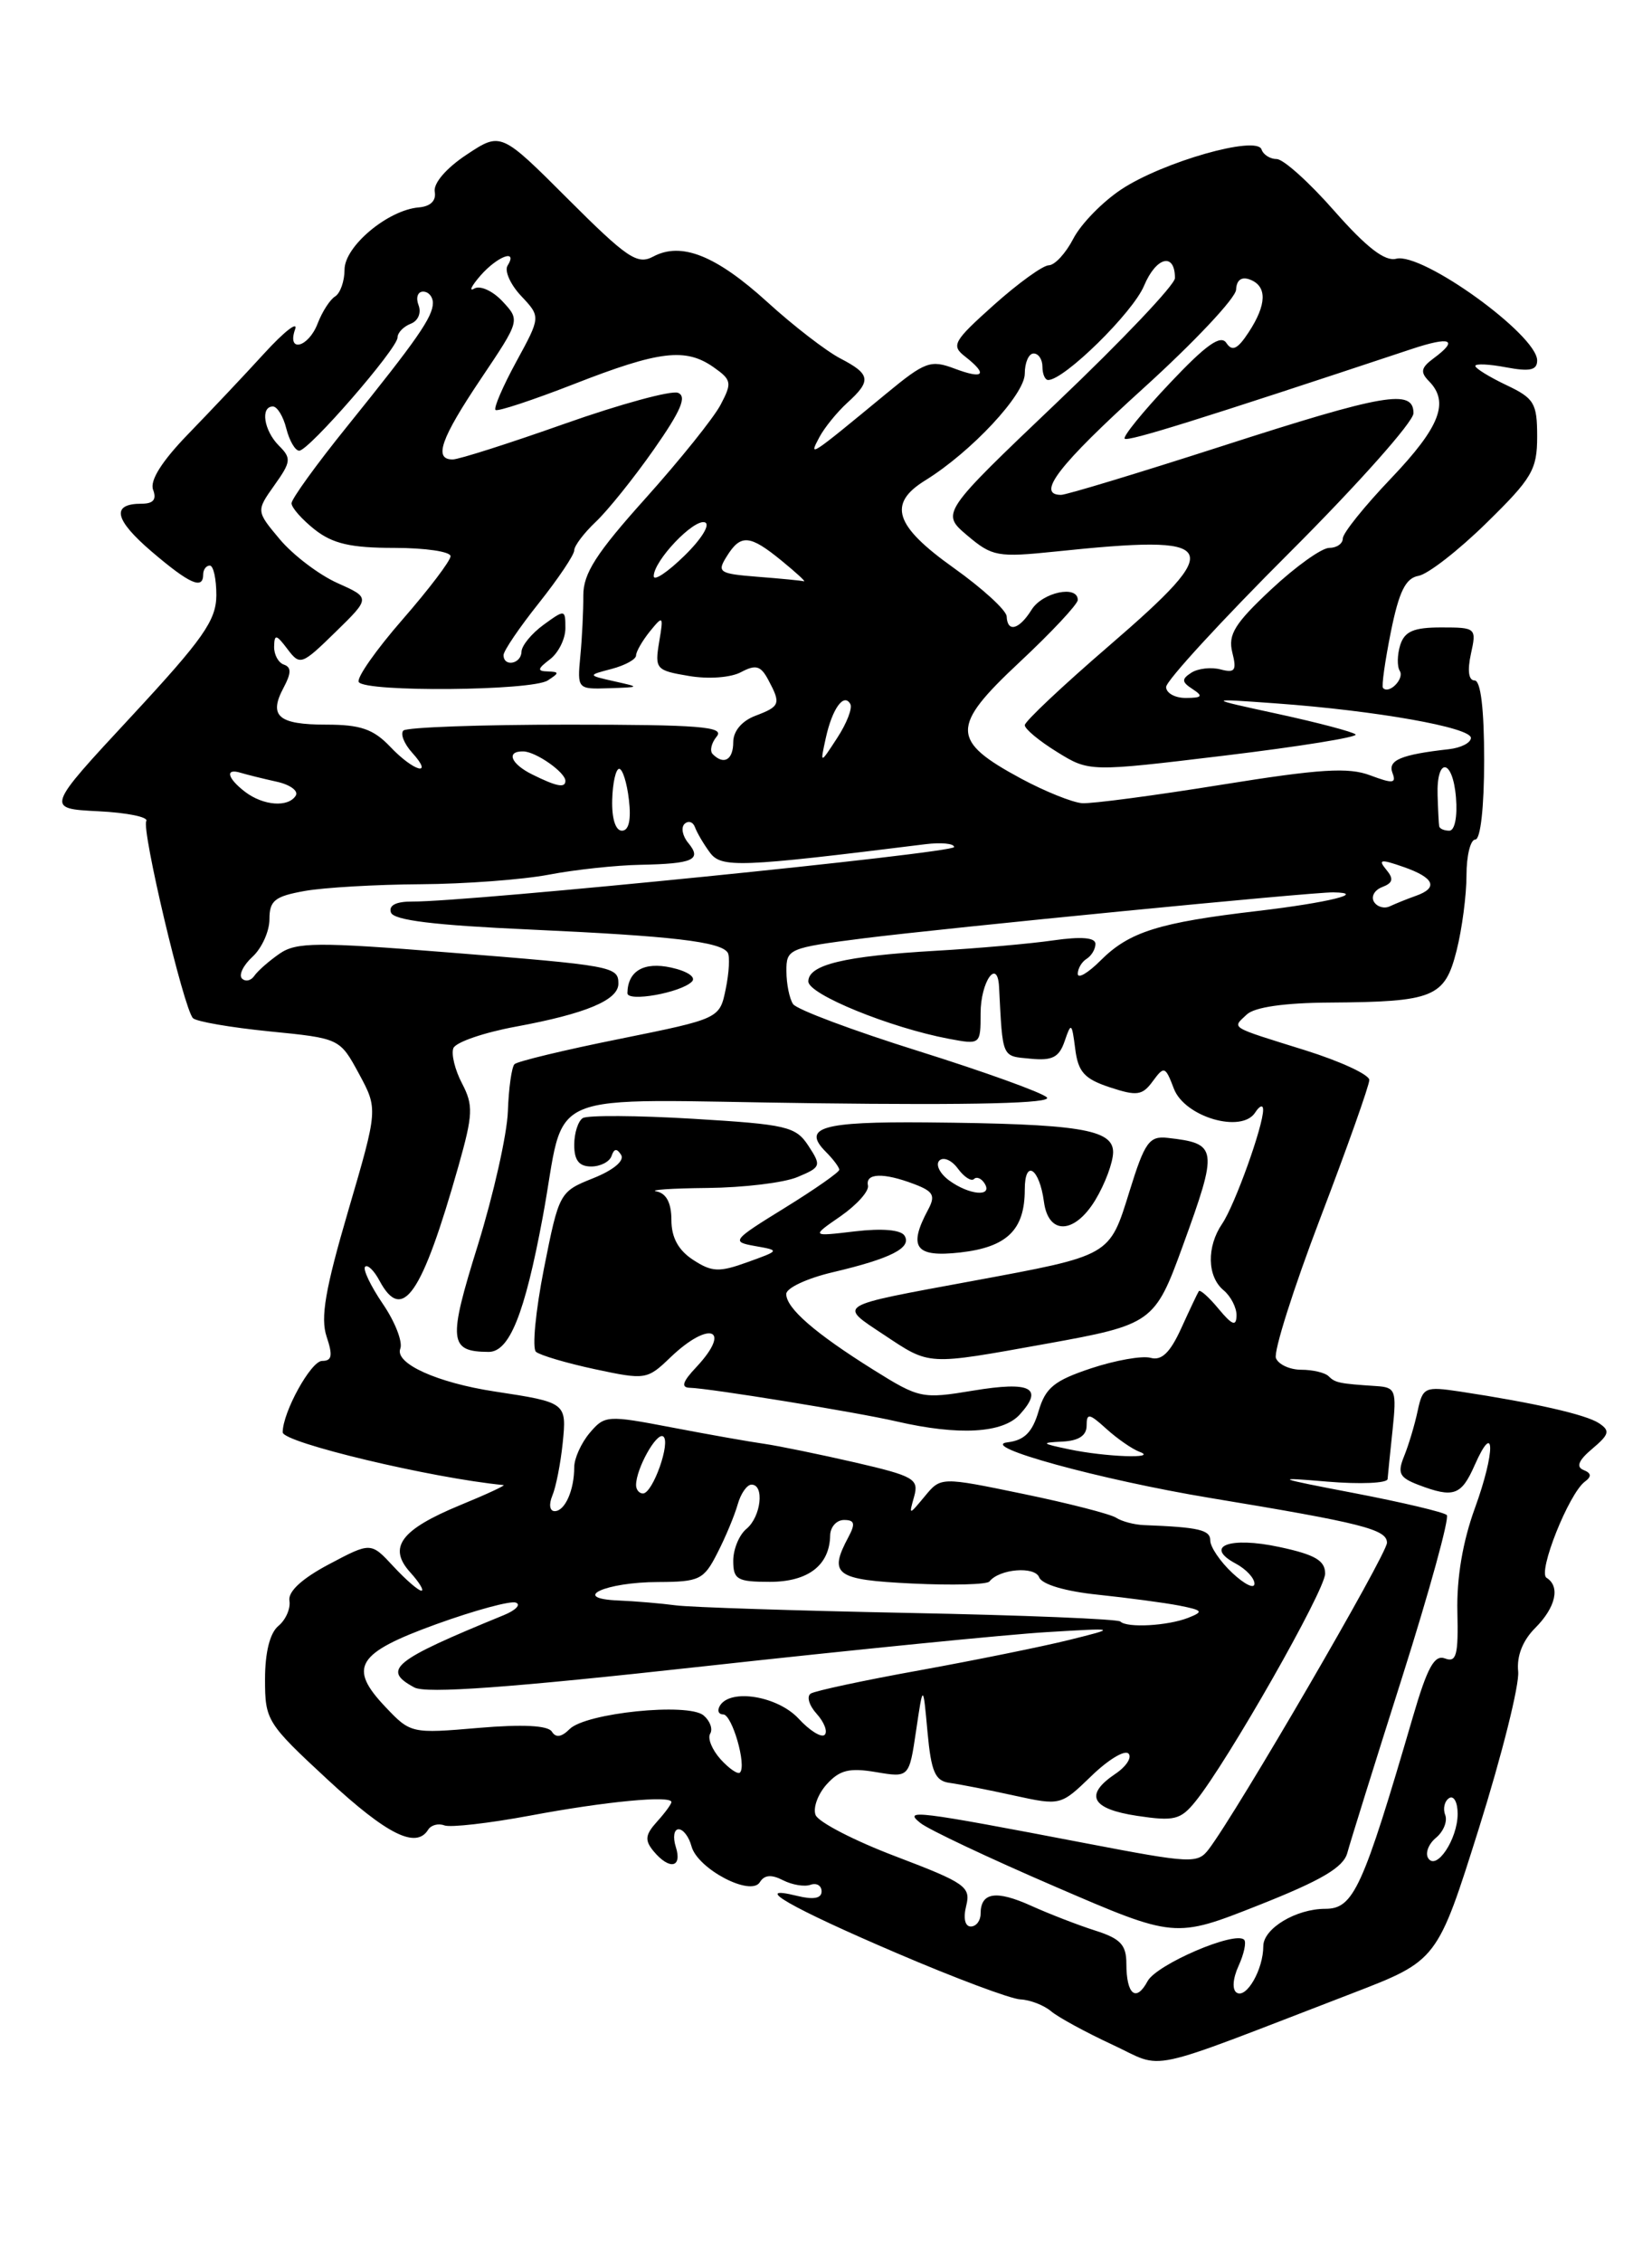 <?xml version="1.0" encoding="UTF-8" standalone="no"?>
<!DOCTYPE svg PUBLIC "-//W3C//DTD SVG 1.1//EN" "http://www.w3.org/Graphics/SVG/1.1/DTD/svg11.dtd" >
<svg xmlns="http://www.w3.org/2000/svg" xmlns:xlink="http://www.w3.org/1999/xlink" version="1.1" viewBox="0 0 187 256">
 <g >
 <path fill="currentColor"
d=" M 153.10 225.55 C 162.70 221.85 162.70 221.85 167.42 206.85 C 170.01 198.60 172.01 190.63 171.85 189.14 C 171.67 187.40 172.36 185.64 173.78 184.22 C 176.11 181.89 176.64 179.52 175.06 178.54 C 174.04 177.91 177.58 169.03 179.39 167.67 C 180.19 167.08 180.14 166.70 179.24 166.34 C 178.38 165.99 178.69 165.24 180.24 163.94 C 182.17 162.31 182.28 161.90 181.00 161.05 C 179.53 160.07 173.70 158.75 165.29 157.47 C 161.27 156.87 161.05 156.97 160.47 159.67 C 160.14 161.23 159.45 163.53 158.94 164.78 C 158.16 166.71 158.40 167.20 160.57 168.03 C 164.55 169.54 165.41 169.24 166.93 165.79 C 169.25 160.55 169.27 164.29 166.96 170.64 C 165.57 174.45 164.88 178.56 164.97 182.38 C 165.09 187.30 164.86 188.16 163.57 187.67 C 162.37 187.21 161.57 188.67 159.93 194.29 C 154.25 213.73 153.22 216.00 150.02 216.00 C 146.70 216.00 143.00 218.23 143.00 220.23 C 143.00 222.85 141.10 226.18 139.99 225.49 C 139.46 225.16 139.54 223.90 140.20 222.46 C 140.82 221.10 141.10 219.77 140.83 219.50 C 139.81 218.47 130.92 222.29 129.90 224.19 C 128.60 226.62 127.50 225.71 127.50 222.20 C 127.50 220.08 126.83 219.37 124.00 218.47 C 122.08 217.86 118.79 216.59 116.71 215.65 C 112.74 213.86 111.00 214.13 111.00 216.56 C 111.00 217.35 110.50 218.00 109.89 218.00 C 109.23 218.00 109.02 217.06 109.37 215.66 C 109.91 213.51 109.28 213.07 101.42 210.08 C 96.72 208.30 92.62 206.18 92.32 205.38 C 92.01 204.58 92.58 203.02 93.58 201.91 C 95.04 200.29 96.15 200.02 99.16 200.53 C 102.91 201.16 102.91 201.16 103.70 195.83 C 104.49 190.50 104.49 190.50 104.99 195.99 C 105.41 200.52 105.85 201.53 107.50 201.75 C 108.60 201.90 111.88 202.54 114.78 203.18 C 120.05 204.33 120.07 204.32 123.52 200.99 C 125.42 199.14 127.31 197.99 127.74 198.43 C 128.16 198.86 127.49 199.90 126.25 200.73 C 122.70 203.12 123.53 204.70 128.72 205.48 C 132.91 206.11 133.64 205.93 135.32 203.85 C 138.95 199.37 150.00 179.96 150.00 178.07 C 150.00 176.59 148.86 175.92 144.83 175.06 C 139.17 173.84 136.22 174.98 139.89 176.94 C 141.05 177.56 142.00 178.58 142.00 179.21 C 142.00 179.84 140.88 179.29 139.50 178.00 C 138.12 176.71 137.00 175.05 137.00 174.33 C 137.00 173.12 135.73 172.82 129.50 172.58 C 128.40 172.54 126.97 172.16 126.33 171.74 C 125.69 171.33 120.97 170.11 115.83 169.05 C 106.50 167.12 106.50 167.12 104.69 169.31 C 102.87 171.50 102.87 171.50 103.48 169.34 C 104.03 167.36 103.45 167.03 96.79 165.49 C 92.78 164.57 88.15 163.62 86.50 163.38 C 84.85 163.15 80.12 162.31 76.00 161.52 C 68.74 160.13 68.44 160.15 66.75 162.15 C 65.79 163.29 65.00 165.03 65.00 166.03 C 65.00 168.63 63.95 171.00 62.79 171.00 C 62.22 171.00 62.11 170.24 62.52 169.25 C 62.93 168.29 63.45 165.63 63.69 163.34 C 64.16 158.72 64.13 158.70 56.00 157.46 C 49.49 156.47 44.67 154.29 45.31 152.62 C 45.61 151.86 44.72 149.57 43.33 147.54 C 41.95 145.51 41.05 143.62 41.33 143.34 C 41.61 143.06 42.34 143.77 42.95 144.91 C 45.55 149.77 47.75 146.57 51.90 131.94 C 53.55 126.09 53.59 125.07 52.30 122.60 C 51.50 121.08 51.06 119.28 51.32 118.61 C 51.58 117.94 54.77 116.84 58.41 116.17 C 66.32 114.71 70.00 113.17 70.00 111.31 C 70.00 109.37 69.39 109.26 50.67 107.77 C 35.95 106.59 33.56 106.61 31.67 107.90 C 30.48 108.72 29.19 109.85 28.80 110.41 C 28.42 110.98 27.79 111.12 27.39 110.73 C 27.00 110.33 27.54 109.22 28.59 108.26 C 29.64 107.29 30.50 105.38 30.50 104.02 C 30.50 101.90 31.10 101.43 34.50 100.82 C 36.70 100.43 42.60 100.09 47.61 100.06 C 52.63 100.03 59.15 99.54 62.11 98.98 C 65.08 98.41 69.75 97.91 72.50 97.86 C 78.48 97.74 79.48 97.29 77.91 95.39 C 77.25 94.60 77.07 93.63 77.49 93.23 C 77.92 92.83 78.45 93.00 78.67 93.61 C 78.89 94.22 79.64 95.50 80.34 96.45 C 81.64 98.23 83.60 98.16 104.75 95.53 C 106.54 95.31 108.00 95.45 108.00 95.85 C 108.00 96.53 52.94 102.07 46.67 102.02 C 44.84 102.01 43.98 102.44 44.25 103.25 C 44.54 104.14 49.15 104.70 60.08 105.19 C 76.10 105.92 81.61 106.56 82.38 107.81 C 82.63 108.22 82.53 110.06 82.15 111.91 C 81.46 115.27 81.46 115.27 70.15 117.56 C 63.92 118.81 58.57 120.10 58.24 120.42 C 57.92 120.74 57.58 123.14 57.49 125.75 C 57.40 128.36 55.86 135.18 54.09 140.90 C 50.70 151.76 50.82 152.95 55.30 152.98 C 57.66 153.00 59.39 148.71 61.43 137.75 C 64.21 122.85 60.43 124.45 92.11 124.84 C 110.41 125.07 119.17 124.85 118.50 124.18 C 117.95 123.63 111.42 121.28 104.00 118.95 C 96.58 116.63 90.17 114.23 89.77 113.62 C 89.36 113.00 89.02 111.33 89.02 109.90 C 89.00 107.37 89.27 107.26 97.75 106.18 C 107.11 105.00 148.56 100.94 150.92 100.98 C 154.83 101.04 150.30 102.15 142.40 103.08 C 131.19 104.39 127.83 105.44 124.59 108.68 C 123.16 110.11 122.00 110.79 122.00 110.20 C 122.00 109.60 122.45 108.84 123.00 108.50 C 123.55 108.16 124.00 107.40 124.00 106.81 C 124.00 106.09 122.40 105.96 119.25 106.41 C 116.64 106.79 110.63 107.32 105.91 107.59 C 95.56 108.19 91.50 109.17 91.50 111.06 C 91.50 112.52 100.77 116.30 107.41 117.55 C 110.98 118.22 111.00 118.21 111.00 114.67 C 111.00 111.08 112.92 108.34 113.09 111.69 C 113.51 119.83 113.36 119.49 116.62 119.80 C 119.13 120.05 119.89 119.65 120.52 117.80 C 121.25 115.66 121.33 115.72 121.71 118.69 C 122.04 121.31 122.75 122.09 125.63 123.04 C 128.69 124.05 129.31 123.97 130.49 122.35 C 131.78 120.60 131.91 120.65 132.88 123.20 C 134.11 126.41 140.57 128.29 142.09 125.88 C 142.58 125.12 142.98 124.98 142.98 125.57 C 143.01 127.38 139.77 136.38 138.35 138.47 C 136.57 141.08 136.64 144.45 138.50 146.00 C 139.32 146.68 139.99 147.98 139.97 148.87 C 139.94 150.13 139.48 149.96 137.94 148.11 C 136.85 146.79 135.84 145.89 135.70 146.11 C 135.56 146.32 134.66 148.22 133.71 150.31 C 132.45 153.07 131.49 154.00 130.24 153.65 C 129.28 153.39 126.25 153.93 123.50 154.84 C 119.33 156.23 118.34 157.03 117.56 159.70 C 116.86 162.08 115.95 162.98 114.06 163.21 C 110.61 163.62 124.55 167.45 137.00 169.51 C 154.19 172.35 157.00 173.06 157.00 174.58 C 157.00 175.88 140.05 205.01 136.83 209.25 C 135.57 210.91 134.85 210.87 123.00 208.60 C 103.54 204.87 102.19 204.71 104.20 206.30 C 105.13 207.04 111.99 210.28 119.44 213.49 C 132.99 219.34 132.99 219.34 142.45 215.60 C 149.58 212.78 152.06 211.32 152.51 209.68 C 152.83 208.48 155.63 199.52 158.73 189.76 C 161.82 180.01 164.09 171.76 163.77 171.44 C 163.45 171.12 158.76 170.01 153.35 168.97 C 144.31 167.24 144.05 167.13 150.25 167.66 C 153.96 167.97 157.03 167.84 157.07 167.37 C 157.11 166.89 157.36 164.36 157.64 161.75 C 158.10 157.34 157.97 156.99 155.82 156.85 C 151.58 156.57 151.15 156.48 150.40 155.74 C 150.00 155.33 148.60 155.00 147.30 155.00 C 146.00 155.00 144.71 154.40 144.43 153.68 C 144.15 152.95 146.41 145.81 149.46 137.82 C 152.51 129.83 155.00 122.81 155.00 122.21 C 155.00 121.61 151.74 120.10 147.75 118.85 C 139.01 116.12 139.45 116.39 141.13 114.80 C 142.01 113.97 145.38 113.48 150.50 113.45 C 162.31 113.37 163.54 112.87 164.88 107.57 C 165.50 105.12 166.00 101.29 166.00 99.06 C 166.00 96.83 166.45 95.00 167.00 95.00 C 167.59 95.00 168.00 91.33 168.00 86.00 C 168.00 80.23 167.61 77.00 166.92 77.00 C 166.24 77.00 166.09 75.89 166.50 74.00 C 167.15 71.06 167.08 71.00 163.15 71.00 C 160.02 71.00 159.00 71.44 158.50 72.99 C 158.16 74.09 158.13 75.41 158.45 75.92 C 159.00 76.81 157.23 78.60 156.55 77.85 C 156.37 77.66 156.78 74.80 157.44 71.50 C 158.37 66.91 159.11 65.42 160.58 65.16 C 161.64 64.97 165.09 62.29 168.25 59.19 C 173.43 54.12 174.00 53.15 174.00 49.40 C 174.00 45.62 173.67 45.07 170.50 43.57 C 168.57 42.65 167.00 41.68 167.00 41.41 C 167.00 41.13 168.57 41.20 170.50 41.57 C 173.18 42.07 174.00 41.89 174.00 40.79 C 174.00 37.90 160.98 28.51 158.04 29.28 C 156.77 29.61 154.69 28.01 151.05 23.88 C 148.21 20.64 145.27 18.00 144.52 18.00 C 143.78 18.00 143.00 17.51 142.80 16.91 C 142.26 15.29 131.63 18.32 126.93 21.43 C 124.80 22.84 122.36 25.34 121.50 27.00 C 120.65 28.65 119.40 30.01 118.72 30.02 C 118.05 30.03 115.25 32.05 112.50 34.51 C 107.90 38.63 107.64 39.10 109.25 40.35 C 111.87 42.40 111.37 42.96 108.05 41.71 C 105.34 40.69 104.71 40.92 100.30 44.56 C 91.57 51.76 91.52 51.79 92.74 49.49 C 93.33 48.38 94.76 46.63 95.91 45.58 C 98.67 43.08 98.55 42.34 95.12 40.56 C 93.54 39.74 89.82 36.88 86.87 34.19 C 81.05 28.90 77.11 27.33 73.93 29.04 C 72.14 29.99 70.98 29.20 64.30 22.53 C 56.70 14.93 56.70 14.93 52.82 17.50 C 50.52 19.02 49.05 20.73 49.21 21.69 C 49.40 22.71 48.73 23.36 47.41 23.47 C 43.91 23.76 39.00 27.87 39.00 30.51 C 39.00 31.81 38.52 33.18 37.94 33.54 C 37.35 33.90 36.47 35.28 35.96 36.60 C 34.92 39.33 32.44 39.97 33.41 37.25 C 33.75 36.29 32.17 37.52 29.90 40.00 C 27.64 42.48 23.74 46.60 21.25 49.17 C 18.30 52.22 16.94 54.39 17.33 55.42 C 17.75 56.52 17.36 57.00 16.03 57.00 C 12.55 57.00 12.93 58.79 17.17 62.42 C 21.46 66.08 23.00 66.77 23.00 65.00 C 23.00 64.45 23.34 64.00 23.75 64.00 C 24.16 64.00 24.49 65.51 24.49 67.36 C 24.47 70.21 23.02 72.28 14.83 81.11 C 5.18 91.50 5.18 91.50 11.12 91.80 C 14.38 91.96 16.83 92.46 16.56 92.91 C 15.99 93.83 20.79 114.12 21.84 115.21 C 22.21 115.60 26.11 116.27 30.49 116.71 C 38.46 117.50 38.46 117.50 40.63 121.50 C 42.79 125.50 42.79 125.50 39.42 137.00 C 36.81 145.90 36.26 149.12 36.97 151.25 C 37.69 153.40 37.58 154.00 36.46 154.00 C 35.20 154.00 32.00 159.80 32.00 162.08 C 32.00 163.24 48.90 167.27 57.00 168.05 C 57.27 168.07 55.07 169.10 52.09 170.32 C 45.36 173.10 43.87 175.10 46.45 177.94 C 47.47 179.07 48.03 180.00 47.70 180.00 C 47.36 180.00 45.93 178.76 44.53 177.25 C 41.98 174.50 41.98 174.50 37.24 177.01 C 34.20 178.62 32.59 180.09 32.76 181.13 C 32.91 182.01 32.35 183.30 31.51 183.99 C 30.55 184.79 30.00 186.98 30.00 190.03 C 30.00 194.68 30.20 195.00 37.12 201.41 C 43.83 207.62 47.11 209.25 48.47 207.04 C 48.80 206.52 49.62 206.30 50.30 206.56 C 50.98 206.82 55.35 206.32 60.02 205.45 C 68.54 203.85 76.00 203.14 76.00 203.92 C 76.00 204.15 75.26 205.16 74.36 206.15 C 73.03 207.63 72.96 208.24 73.98 209.48 C 75.78 211.64 77.25 211.36 76.50 209.00 C 76.15 207.90 76.29 207.00 76.82 207.00 C 77.34 207.00 77.99 207.86 78.27 208.91 C 78.94 211.47 84.98 214.65 86.01 212.99 C 86.52 212.16 87.32 212.09 88.62 212.76 C 89.66 213.29 91.06 213.53 91.75 213.28 C 92.44 213.04 93.00 213.37 93.00 214.03 C 93.00 214.82 92.09 214.99 90.25 214.54 C 84.86 213.21 89.48 215.87 101.50 221.01 C 108.10 223.84 114.40 226.20 115.50 226.25 C 116.60 226.30 118.18 226.91 119.00 227.61 C 119.83 228.30 122.94 229.99 125.91 231.37 C 132.00 234.19 128.94 234.84 153.10 225.55 Z  M 115.44 160.06 C 118.17 157.05 116.68 156.28 110.16 157.36 C 104.38 158.32 104.06 158.25 98.86 155.00 C 92.26 150.87 89.00 148.04 89.00 146.43 C 89.00 145.75 91.36 144.65 94.25 143.97 C 100.84 142.42 103.24 141.20 102.39 139.83 C 101.98 139.16 99.85 138.98 96.77 139.34 C 91.81 139.93 91.81 139.93 95.16 137.62 C 96.99 136.34 98.39 134.79 98.25 134.15 C 97.94 132.74 100.01 132.67 103.48 133.99 C 105.67 134.82 105.92 135.29 105.04 136.92 C 102.77 141.17 103.63 142.30 108.69 141.73 C 113.99 141.13 116.00 139.18 116.00 134.61 C 116.00 131.11 117.65 132.16 118.17 135.99 C 118.67 139.77 121.61 139.68 123.97 135.82 C 125.08 133.99 125.99 131.55 126.00 130.38 C 126.00 127.78 122.15 127.17 104.84 127.01 C 93.02 126.91 90.73 127.58 93.49 130.35 C 94.32 131.18 95.00 132.09 95.00 132.37 C 95.00 132.65 92.22 134.59 88.82 136.69 C 82.87 140.36 82.75 140.52 85.47 141.00 C 88.29 141.50 88.29 141.50 84.60 142.83 C 81.39 143.99 80.58 143.95 78.45 142.56 C 76.78 141.47 76.00 140.03 76.00 138.05 C 76.00 136.13 75.43 135.04 74.32 134.82 C 73.40 134.65 75.99 134.47 80.07 134.43 C 84.16 134.39 88.75 133.84 90.28 133.19 C 92.94 132.08 92.99 131.92 91.51 129.66 C 90.08 127.47 89.07 127.24 78.45 126.60 C 72.12 126.22 66.51 126.19 65.97 126.52 C 65.44 126.85 65.00 128.22 65.00 129.56 C 65.00 131.30 65.55 132.00 66.92 132.00 C 67.97 132.00 69.01 131.46 69.23 130.80 C 69.51 129.96 69.83 129.92 70.31 130.69 C 70.71 131.35 69.44 132.41 67.14 133.33 C 63.34 134.85 63.28 134.94 61.57 143.56 C 60.63 148.34 60.22 152.57 60.67 152.97 C 61.13 153.36 64.13 154.25 67.35 154.94 C 73.07 156.16 73.26 156.13 75.90 153.59 C 80.31 149.37 82.90 150.34 78.83 154.69 C 77.26 156.35 77.05 157.01 78.08 157.04 C 80.28 157.09 97.02 159.81 101.50 160.85 C 108.54 162.47 113.52 162.19 115.44 160.06 Z  M 118.43 152.06 C 130.42 149.90 130.73 149.68 133.88 141.00 C 137.92 129.89 137.85 129.40 132.16 128.76 C 130.09 128.53 129.58 129.24 127.86 134.79 C 125.56 142.19 125.82 142.04 110.00 144.97 C 94.47 147.84 94.87 147.60 100.05 151.04 C 105.33 154.54 104.81 154.51 118.43 152.06 Z  M 78.32 111.08 C 78.82 110.58 77.83 109.90 75.97 109.49 C 72.88 108.81 71.06 109.87 71.02 112.38 C 71.00 113.42 77.06 112.34 78.32 111.08 Z  M 161.66 210.26 C 161.31 209.69 161.71 208.65 162.56 207.95 C 163.40 207.25 163.87 206.09 163.59 205.37 C 163.31 204.65 163.52 203.80 164.04 203.47 C 164.57 203.15 165.00 203.95 165.00 205.25 C 165.00 208.12 162.58 211.75 161.66 210.26 Z  M 81.56 199.07 C 80.60 198.00 80.07 196.70 80.39 196.18 C 80.71 195.65 80.37 194.73 79.64 194.11 C 77.87 192.65 66.31 193.83 64.48 195.66 C 63.56 196.58 62.91 196.67 62.47 195.95 C 62.03 195.25 59.18 195.10 54.15 195.53 C 46.59 196.18 46.47 196.15 43.66 193.19 C 39.36 188.67 40.34 187.07 49.39 183.79 C 53.74 182.22 57.79 181.12 58.39 181.35 C 59.00 181.57 58.38 182.22 57.00 182.78 C 44.47 187.91 43.18 188.95 46.90 190.95 C 48.25 191.67 57.64 190.99 79.65 188.56 C 96.62 186.69 114.10 184.95 118.50 184.69 C 126.50 184.21 126.50 184.21 121.00 185.58 C 117.97 186.33 110.37 187.87 104.10 189.01 C 97.82 190.14 92.28 191.33 91.78 191.64 C 91.28 191.95 91.58 192.98 92.44 193.93 C 93.30 194.88 93.71 195.96 93.35 196.31 C 92.99 196.67 91.66 195.85 90.40 194.48 C 88.03 191.93 82.71 191.05 81.50 193.00 C 81.16 193.55 81.32 194.00 81.86 194.00 C 82.87 194.00 84.54 199.80 83.76 200.58 C 83.52 200.82 82.53 200.14 81.56 199.07 Z  M 126.82 183.49 C 126.54 183.21 115.78 182.77 102.91 182.52 C 90.03 182.26 78.15 181.88 76.50 181.66 C 74.85 181.44 71.92 181.19 70.00 181.11 C 64.49 180.89 68.49 179.03 74.52 179.02 C 79.18 179.00 79.67 178.76 81.20 175.75 C 82.12 173.96 83.15 171.49 83.50 170.25 C 83.85 169.01 84.55 168.00 85.07 168.00 C 86.56 168.00 86.14 171.64 84.50 173.00 C 83.67 173.68 83.00 175.31 83.00 176.62 C 83.00 178.74 83.45 179.00 87.14 179.00 C 91.47 179.00 93.91 177.13 93.97 173.75 C 93.99 172.79 94.69 172.00 95.54 172.00 C 96.74 172.00 96.85 172.41 96.04 173.93 C 93.76 178.19 94.55 178.77 103.25 179.19 C 107.79 179.41 111.72 179.31 112.00 178.96 C 113.12 177.53 117.14 177.20 117.63 178.49 C 117.94 179.29 120.60 180.08 124.32 180.46 C 127.72 180.82 131.85 181.37 133.50 181.69 C 136.16 182.22 136.27 182.37 134.50 183.07 C 132.18 183.98 127.57 184.24 126.82 183.49 Z  M 72.00 168.05 C 72.00 166.21 74.30 162.07 75.06 162.54 C 75.98 163.10 73.90 169.00 72.78 169.00 C 72.35 169.00 72.00 168.57 72.00 168.05 Z  M 121.00 164.00 C 117.85 163.34 117.78 163.25 120.25 163.13 C 122.10 163.04 123.00 162.45 123.00 161.33 C 123.00 159.87 123.29 159.92 125.25 161.70 C 126.49 162.82 128.18 163.99 129.00 164.29 C 131.18 165.09 125.12 164.87 121.00 164.00 Z  M 155.53 102.05 C 155.17 101.46 155.59 100.71 156.46 100.38 C 157.68 99.91 157.79 99.45 156.91 98.40 C 155.96 97.25 156.29 97.20 158.89 98.11 C 162.38 99.33 162.85 100.47 160.25 101.38 C 159.29 101.72 157.98 102.25 157.34 102.55 C 156.70 102.86 155.89 102.63 155.53 102.05 Z  M 69.30 90.50 C 69.35 88.58 69.71 87.00 70.09 87.00 C 70.47 87.00 70.97 88.58 71.19 90.50 C 71.46 92.78 71.18 94.00 70.40 94.00 C 69.67 94.00 69.24 92.61 69.30 90.50 Z  M 162.91 93.50 C 162.86 93.22 162.78 91.65 162.73 90.00 C 162.59 85.61 164.45 85.84 164.81 90.25 C 164.99 92.42 164.67 94.00 164.06 94.00 C 163.48 94.00 162.96 93.78 162.91 93.50 Z  M 27.75 89.61 C 25.72 88.06 25.44 86.89 27.25 87.45 C 27.94 87.66 29.76 88.11 31.29 88.45 C 32.83 88.78 33.81 89.50 33.48 90.03 C 32.64 91.39 29.82 91.18 27.75 89.61 Z  M 115.59 88.11 C 107.62 83.81 107.59 82.25 115.38 74.96 C 119.02 71.56 122.00 68.37 122.00 67.89 C 122.00 66.17 118.00 67.02 116.77 69.00 C 115.36 71.26 114.03 71.61 113.95 69.75 C 113.92 69.06 111.22 66.59 107.95 64.26 C 101.25 59.49 100.45 57.00 104.75 54.35 C 109.95 51.13 116.00 44.65 116.00 42.29 C 116.00 41.03 116.45 40.00 117.00 40.00 C 117.55 40.00 118.00 40.67 118.00 41.50 C 118.00 42.33 118.29 43.00 118.65 43.00 C 120.47 43.00 128.23 35.38 129.50 32.34 C 130.88 29.05 133.00 28.52 133.00 31.47 C 133.00 32.22 127.04 38.50 119.75 45.44 C 106.50 58.06 106.50 58.06 109.50 60.60 C 112.32 62.98 112.92 63.09 119.50 62.41 C 138.27 60.45 138.90 61.55 125.56 73.06 C 120.30 77.59 116.00 81.64 116.00 82.06 C 116.00 82.49 117.64 83.85 119.65 85.09 C 123.30 87.35 123.30 87.35 138.64 85.50 C 147.08 84.48 153.74 83.41 153.45 83.11 C 153.15 82.82 149.22 81.78 144.71 80.80 C 136.50 79.02 136.50 79.02 144.50 79.60 C 155.79 80.42 166.50 82.32 166.50 83.50 C 166.50 84.05 165.38 84.63 164.00 84.78 C 158.58 85.39 157.07 86.02 157.62 87.46 C 158.08 88.66 157.68 88.70 155.11 87.74 C 152.64 86.80 149.40 87.01 138.27 88.80 C 130.70 90.02 123.60 90.96 122.50 90.89 C 121.40 90.81 118.29 89.56 115.59 88.11 Z  M 60.25 87.64 C 57.80 86.43 57.25 84.98 59.25 85.03 C 60.68 85.07 64.00 87.40 64.00 88.36 C 64.00 89.20 63.01 89.01 60.25 87.64 Z  M 44.15 84.48 C 42.27 82.51 40.80 82.00 36.95 82.00 C 31.50 82.00 30.38 81.04 32.10 77.82 C 32.98 76.17 32.99 75.50 32.14 75.21 C 31.51 75.00 31.01 74.08 31.03 73.17 C 31.06 71.73 31.27 71.77 32.54 73.45 C 33.96 75.33 34.14 75.27 37.98 71.52 C 41.94 67.65 41.94 67.65 38.18 65.97 C 36.11 65.04 33.20 62.83 31.70 61.06 C 28.99 57.83 28.99 57.83 31.06 54.91 C 32.95 52.26 33.00 51.85 31.57 50.43 C 29.87 48.73 29.45 46.00 30.89 46.00 C 31.38 46.00 32.07 47.12 32.41 48.50 C 32.76 49.87 33.41 51.00 33.87 51.00 C 34.96 51.00 45.00 39.44 45.00 38.19 C 45.00 37.65 45.67 36.96 46.48 36.64 C 47.33 36.32 47.71 35.41 47.38 34.54 C 47.05 33.69 47.28 33.00 47.89 33.00 C 48.50 33.00 49.00 33.57 49.00 34.28 C 49.00 35.86 47.23 38.41 39.27 48.28 C 35.82 52.55 33.00 56.46 33.00 56.95 C 33.00 57.45 34.19 58.79 35.63 59.93 C 37.67 61.53 39.71 62.00 44.63 62.00 C 48.14 62.00 51.00 62.42 51.00 62.94 C 51.00 63.45 48.55 66.68 45.55 70.12 C 42.56 73.55 40.33 76.73 40.61 77.18 C 41.33 78.34 60.18 78.18 62.00 77.00 C 63.33 76.14 63.33 76.03 62.00 75.98 C 60.78 75.95 60.83 75.69 62.25 74.61 C 63.21 73.88 64.00 72.30 64.00 71.09 C 64.00 68.95 63.95 68.94 61.53 70.70 C 60.17 71.69 59.05 73.06 59.03 73.75 C 59.00 75.14 57.00 75.51 57.00 74.13 C 57.00 73.65 58.80 71.00 61.00 68.24 C 63.20 65.47 65.00 62.79 65.00 62.28 C 65.00 61.77 66.10 60.32 67.43 59.06 C 68.77 57.80 71.73 54.12 74.00 50.88 C 77.09 46.47 77.78 44.85 76.74 44.45 C 75.97 44.16 70.20 45.73 63.92 47.95 C 57.64 50.17 51.94 51.99 51.25 51.99 C 49.06 52.01 49.88 49.65 54.44 42.86 C 58.88 36.25 58.88 36.25 56.88 34.10 C 55.78 32.92 54.35 32.27 53.69 32.65 C 53.04 33.03 53.36 32.37 54.40 31.17 C 56.35 28.96 58.66 28.13 57.45 30.07 C 57.09 30.66 57.78 32.21 59.00 33.50 C 61.21 35.85 61.21 35.85 58.44 40.93 C 56.92 43.72 55.86 46.18 56.09 46.39 C 56.31 46.60 60.33 45.27 65.00 43.45 C 74.62 39.69 77.60 39.33 80.77 41.55 C 82.82 42.99 82.88 43.32 81.57 45.80 C 80.79 47.29 76.97 52.04 73.09 56.37 C 67.49 62.60 66.02 64.90 66.03 67.37 C 66.04 69.09 65.89 72.19 65.69 74.25 C 65.34 77.97 65.37 78.00 68.92 77.88 C 72.50 77.76 72.50 77.76 69.50 77.09 C 66.50 76.41 66.50 76.41 69.25 75.69 C 70.76 75.29 72.00 74.61 72.00 74.17 C 72.00 73.74 72.71 72.51 73.57 71.44 C 75.07 69.60 75.12 69.66 74.61 72.67 C 74.11 75.70 74.26 75.87 77.97 76.49 C 80.19 76.87 82.72 76.68 83.88 76.06 C 85.55 75.17 86.11 75.33 86.96 76.92 C 88.42 79.65 88.32 79.93 85.50 81.00 C 83.97 81.58 83.00 82.74 83.00 83.98 C 83.00 85.98 81.94 86.61 80.68 85.34 C 80.31 84.98 80.52 84.08 81.13 83.34 C 82.06 82.23 79.20 82.00 64.29 82.00 C 54.41 82.00 46.03 82.30 45.66 82.67 C 45.30 83.04 45.74 84.16 46.65 85.17 C 49.18 87.96 46.83 87.32 44.15 84.48 Z  M 93.48 83.50 C 94.21 80.18 95.52 78.37 96.25 79.66 C 96.52 80.12 95.85 81.85 94.77 83.50 C 92.82 86.50 92.82 86.50 93.48 83.50 Z  M 132.00 77.74 C 132.00 77.04 138.30 70.19 146.00 62.50 C 153.70 54.81 160.00 47.73 160.00 46.76 C 160.00 43.98 156.75 44.54 138.27 50.50 C 128.89 53.52 120.71 56.00 120.11 56.00 C 117.23 56.00 119.84 52.62 129.42 43.94 C 135.15 38.75 139.88 33.73 139.92 32.78 C 139.97 31.68 140.54 31.27 141.50 31.64 C 143.45 32.39 143.40 34.46 141.35 37.59 C 140.09 39.52 139.48 39.81 138.82 38.81 C 138.18 37.84 136.52 39.01 132.42 43.36 C 129.37 46.58 127.08 49.41 127.31 49.64 C 127.67 50.00 135.82 47.46 159.75 39.51 C 164.23 38.02 165.17 38.42 162.25 40.57 C 160.85 41.61 160.75 42.12 161.75 43.13 C 164.09 45.51 163.00 48.31 157.50 54.09 C 154.47 57.26 152.00 60.33 152.00 60.93 C 152.00 61.52 151.31 62.00 150.46 62.00 C 149.61 62.00 146.66 64.11 143.90 66.69 C 139.76 70.56 138.99 71.81 139.49 73.82 C 140.01 75.87 139.80 76.18 138.16 75.75 C 137.09 75.47 135.61 75.64 134.86 76.12 C 133.73 76.85 133.75 77.17 135.00 77.98 C 136.22 78.78 136.08 78.97 134.25 78.98 C 133.01 78.99 132.00 78.43 132.00 77.74 Z  M 74.00 65.20 C 74.00 63.45 78.54 58.68 79.79 59.11 C 80.44 59.33 79.42 60.99 77.47 62.89 C 75.56 64.76 74.00 65.79 74.00 65.20 Z  M 85.78 65.27 C 81.38 64.92 81.13 64.76 82.27 62.95 C 83.85 60.41 84.87 60.50 88.50 63.47 C 90.15 64.82 91.28 65.86 91.00 65.78 C 90.72 65.70 88.37 65.47 85.78 65.27 Z  M 107.44 133.58 C 106.38 132.80 105.88 131.79 106.33 131.33 C 106.79 130.88 107.73 131.28 108.43 132.24 C 109.13 133.19 109.95 133.72 110.25 133.42 C 110.55 133.11 111.10 133.35 111.46 133.93 C 112.41 135.48 109.71 135.24 107.44 133.58 Z "/>
</g>
</svg>